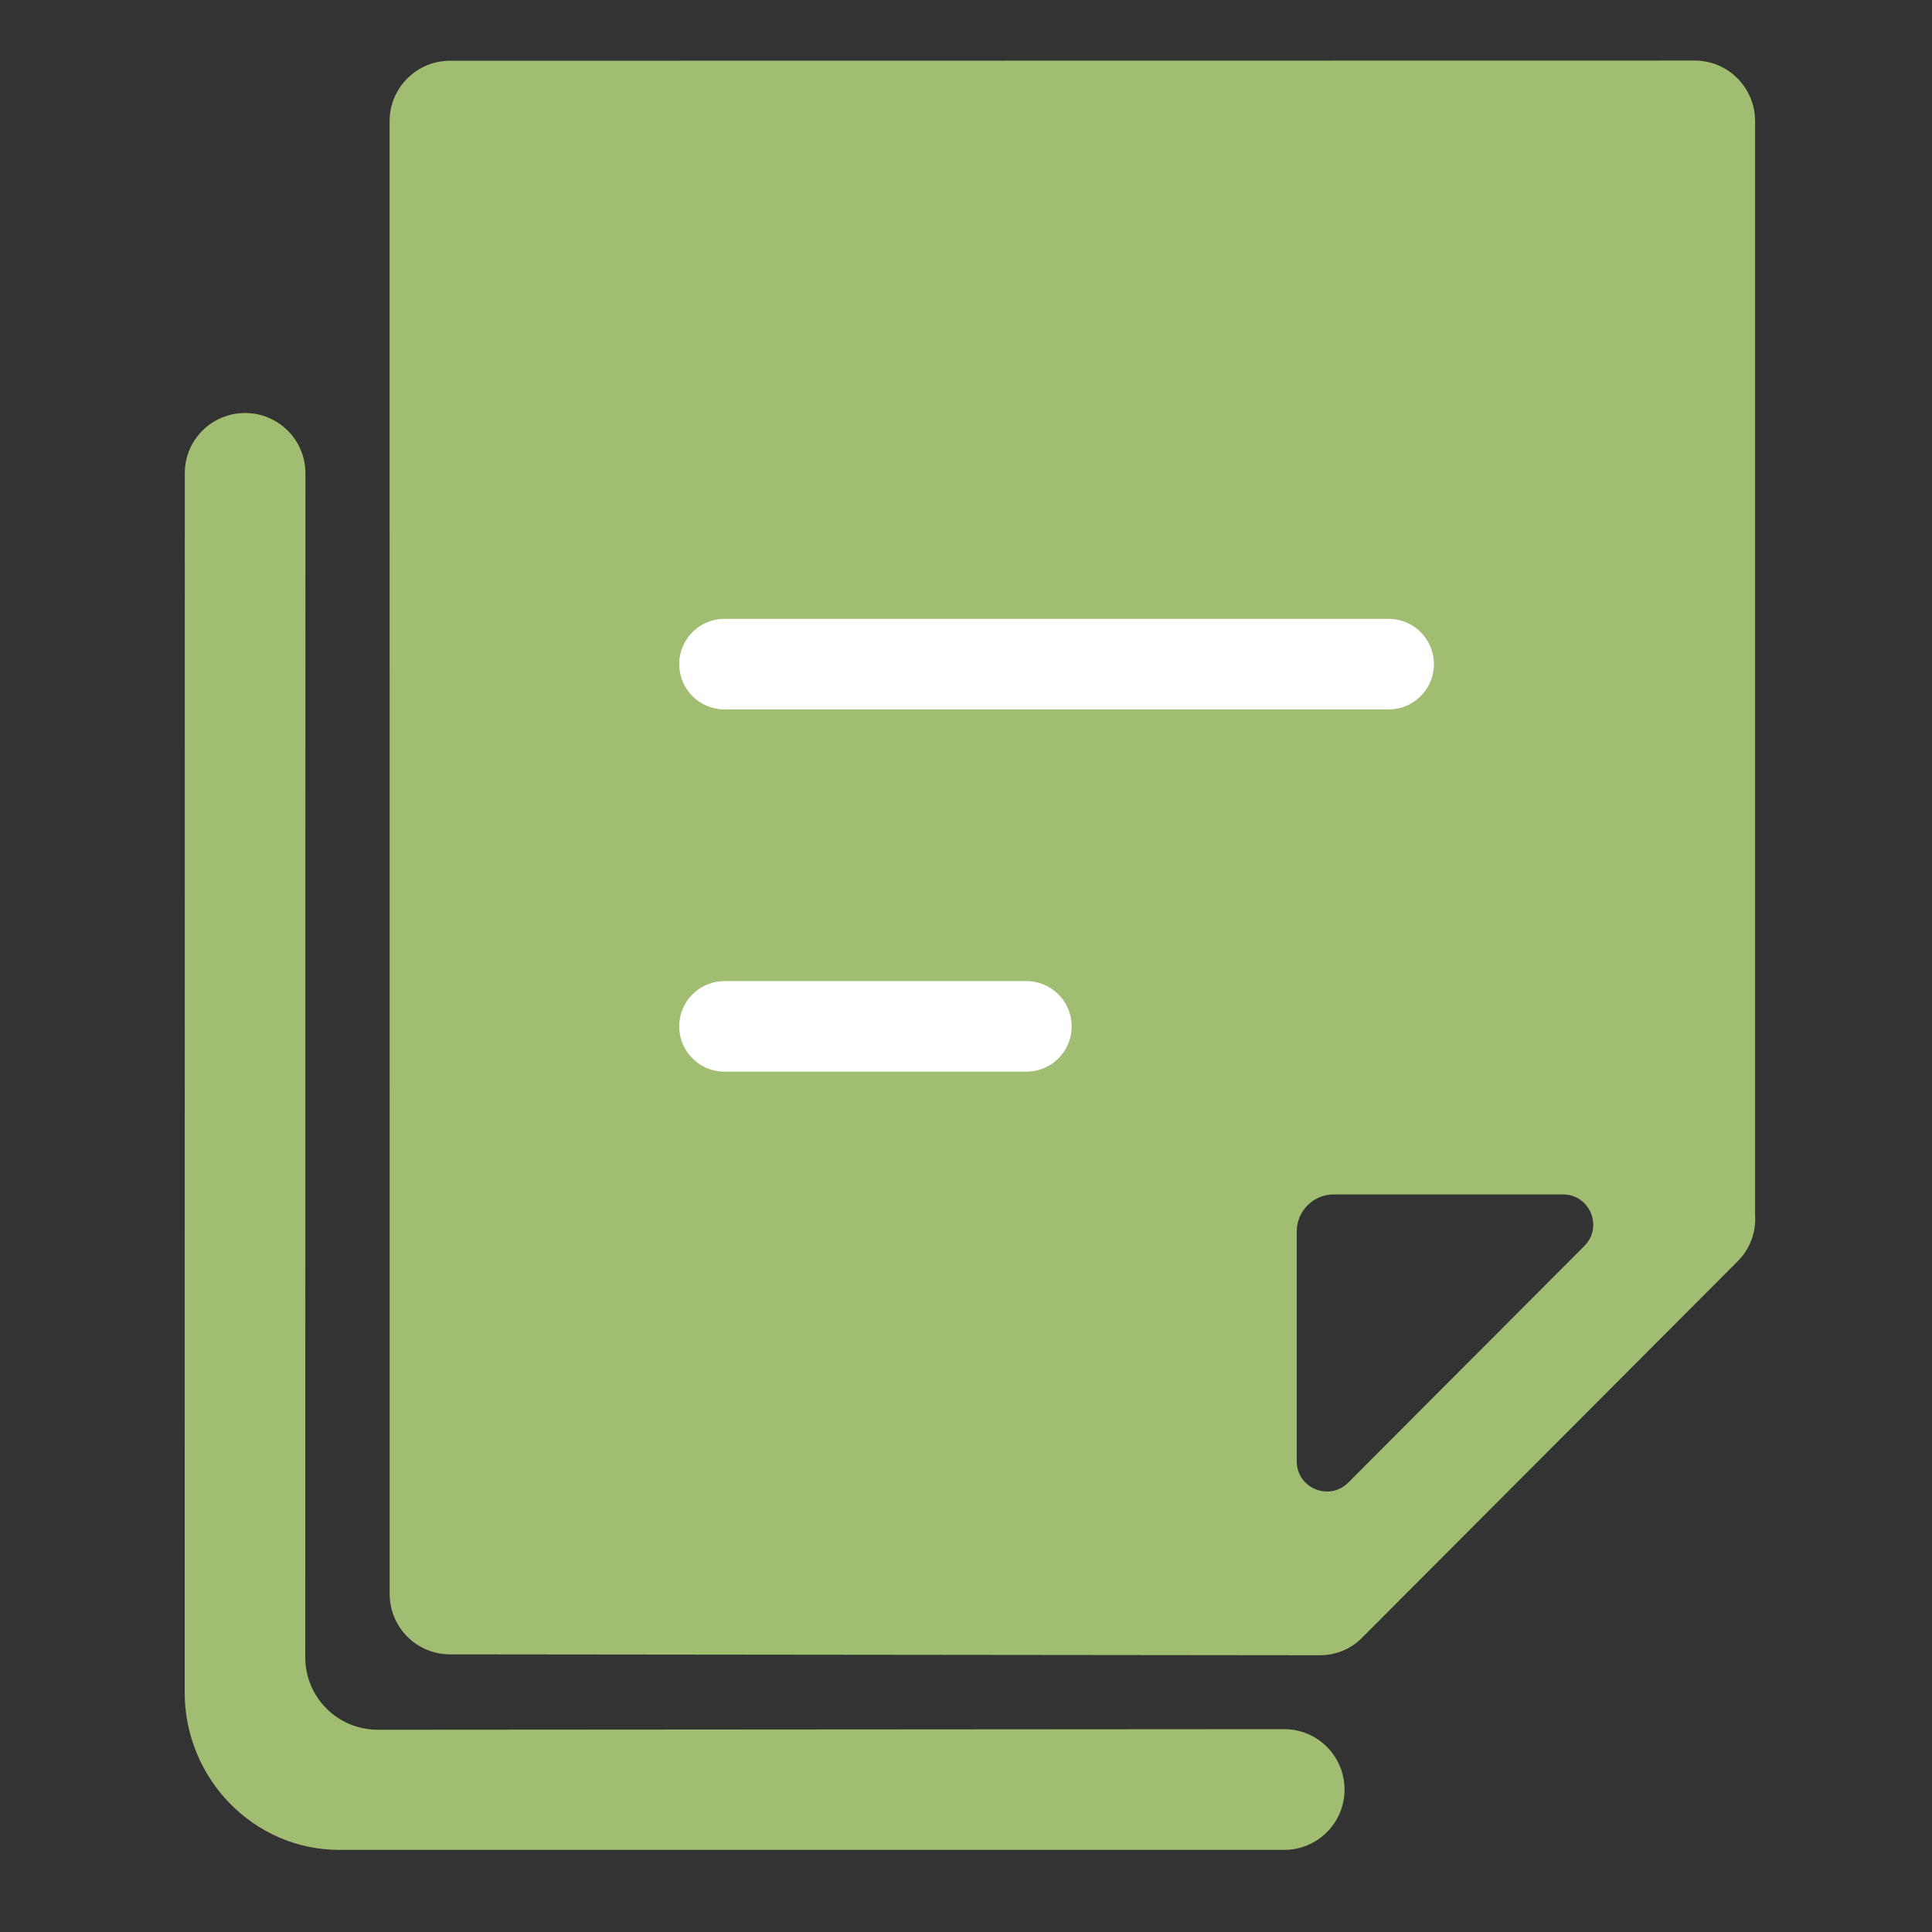 <svg width="32" height="32" viewBox="0 0 32 32" fill="none" xmlns="http://www.w3.org/2000/svg">
<rect x="0" y="0" width="32" height="32" fill="#333333" stroke="none"/>
<path d="M25.888 19.784C26.333 19.784 26.557 20.322 26.242 20.637L22.332 24.556C22.017 24.872 21.478 24.649 21.478 24.203V20.38C21.488 20.054 21.75 19.791 22.077 19.784L25.888 19.784ZM29.07 2.005C29.07 1.453 28.622 1.003 28.07 1.003L9.052 1.006H9.05C7.87 1.006 8.655 1.006 7.455 1.006C6.903 1.006 6.453 1.453 6.453 2.006L6.454 24.842L6.454 26.401C6.454 26.953 6.901 27.401 7.453 27.401L21.863 27.416C22.116 27.416 22.367 27.321 22.559 27.127L28.783 20.889C28.99 20.682 29.086 20.405 29.07 20.134V3.562C29.069 2.389 29.07 3.158 29.07 2.005ZM4.057 6.841C3.506 6.841 3.059 7.288 3.061 7.84L3.059 28.037C3.061 29.458 4.201 30.64 5.619 30.64H21.269C21.822 30.64 22.27 30.193 22.27 29.641C22.27 29.088 21.822 28.64 21.269 28.64L6.257 28.65C5.593 28.65 5.056 28.113 5.056 27.45L5.059 7.839C5.059 7.288 4.612 6.841 4.06 6.841H4.058L4.057 6.841Z" fill="#A1BD71"/>
<path d="M12 11H23" stroke="white" stroke-width="1.5" stroke-linecap="round"/>
<path d="M12 17H17" stroke="white" stroke-width="1.5" stroke-linecap="round"/>
</svg>
